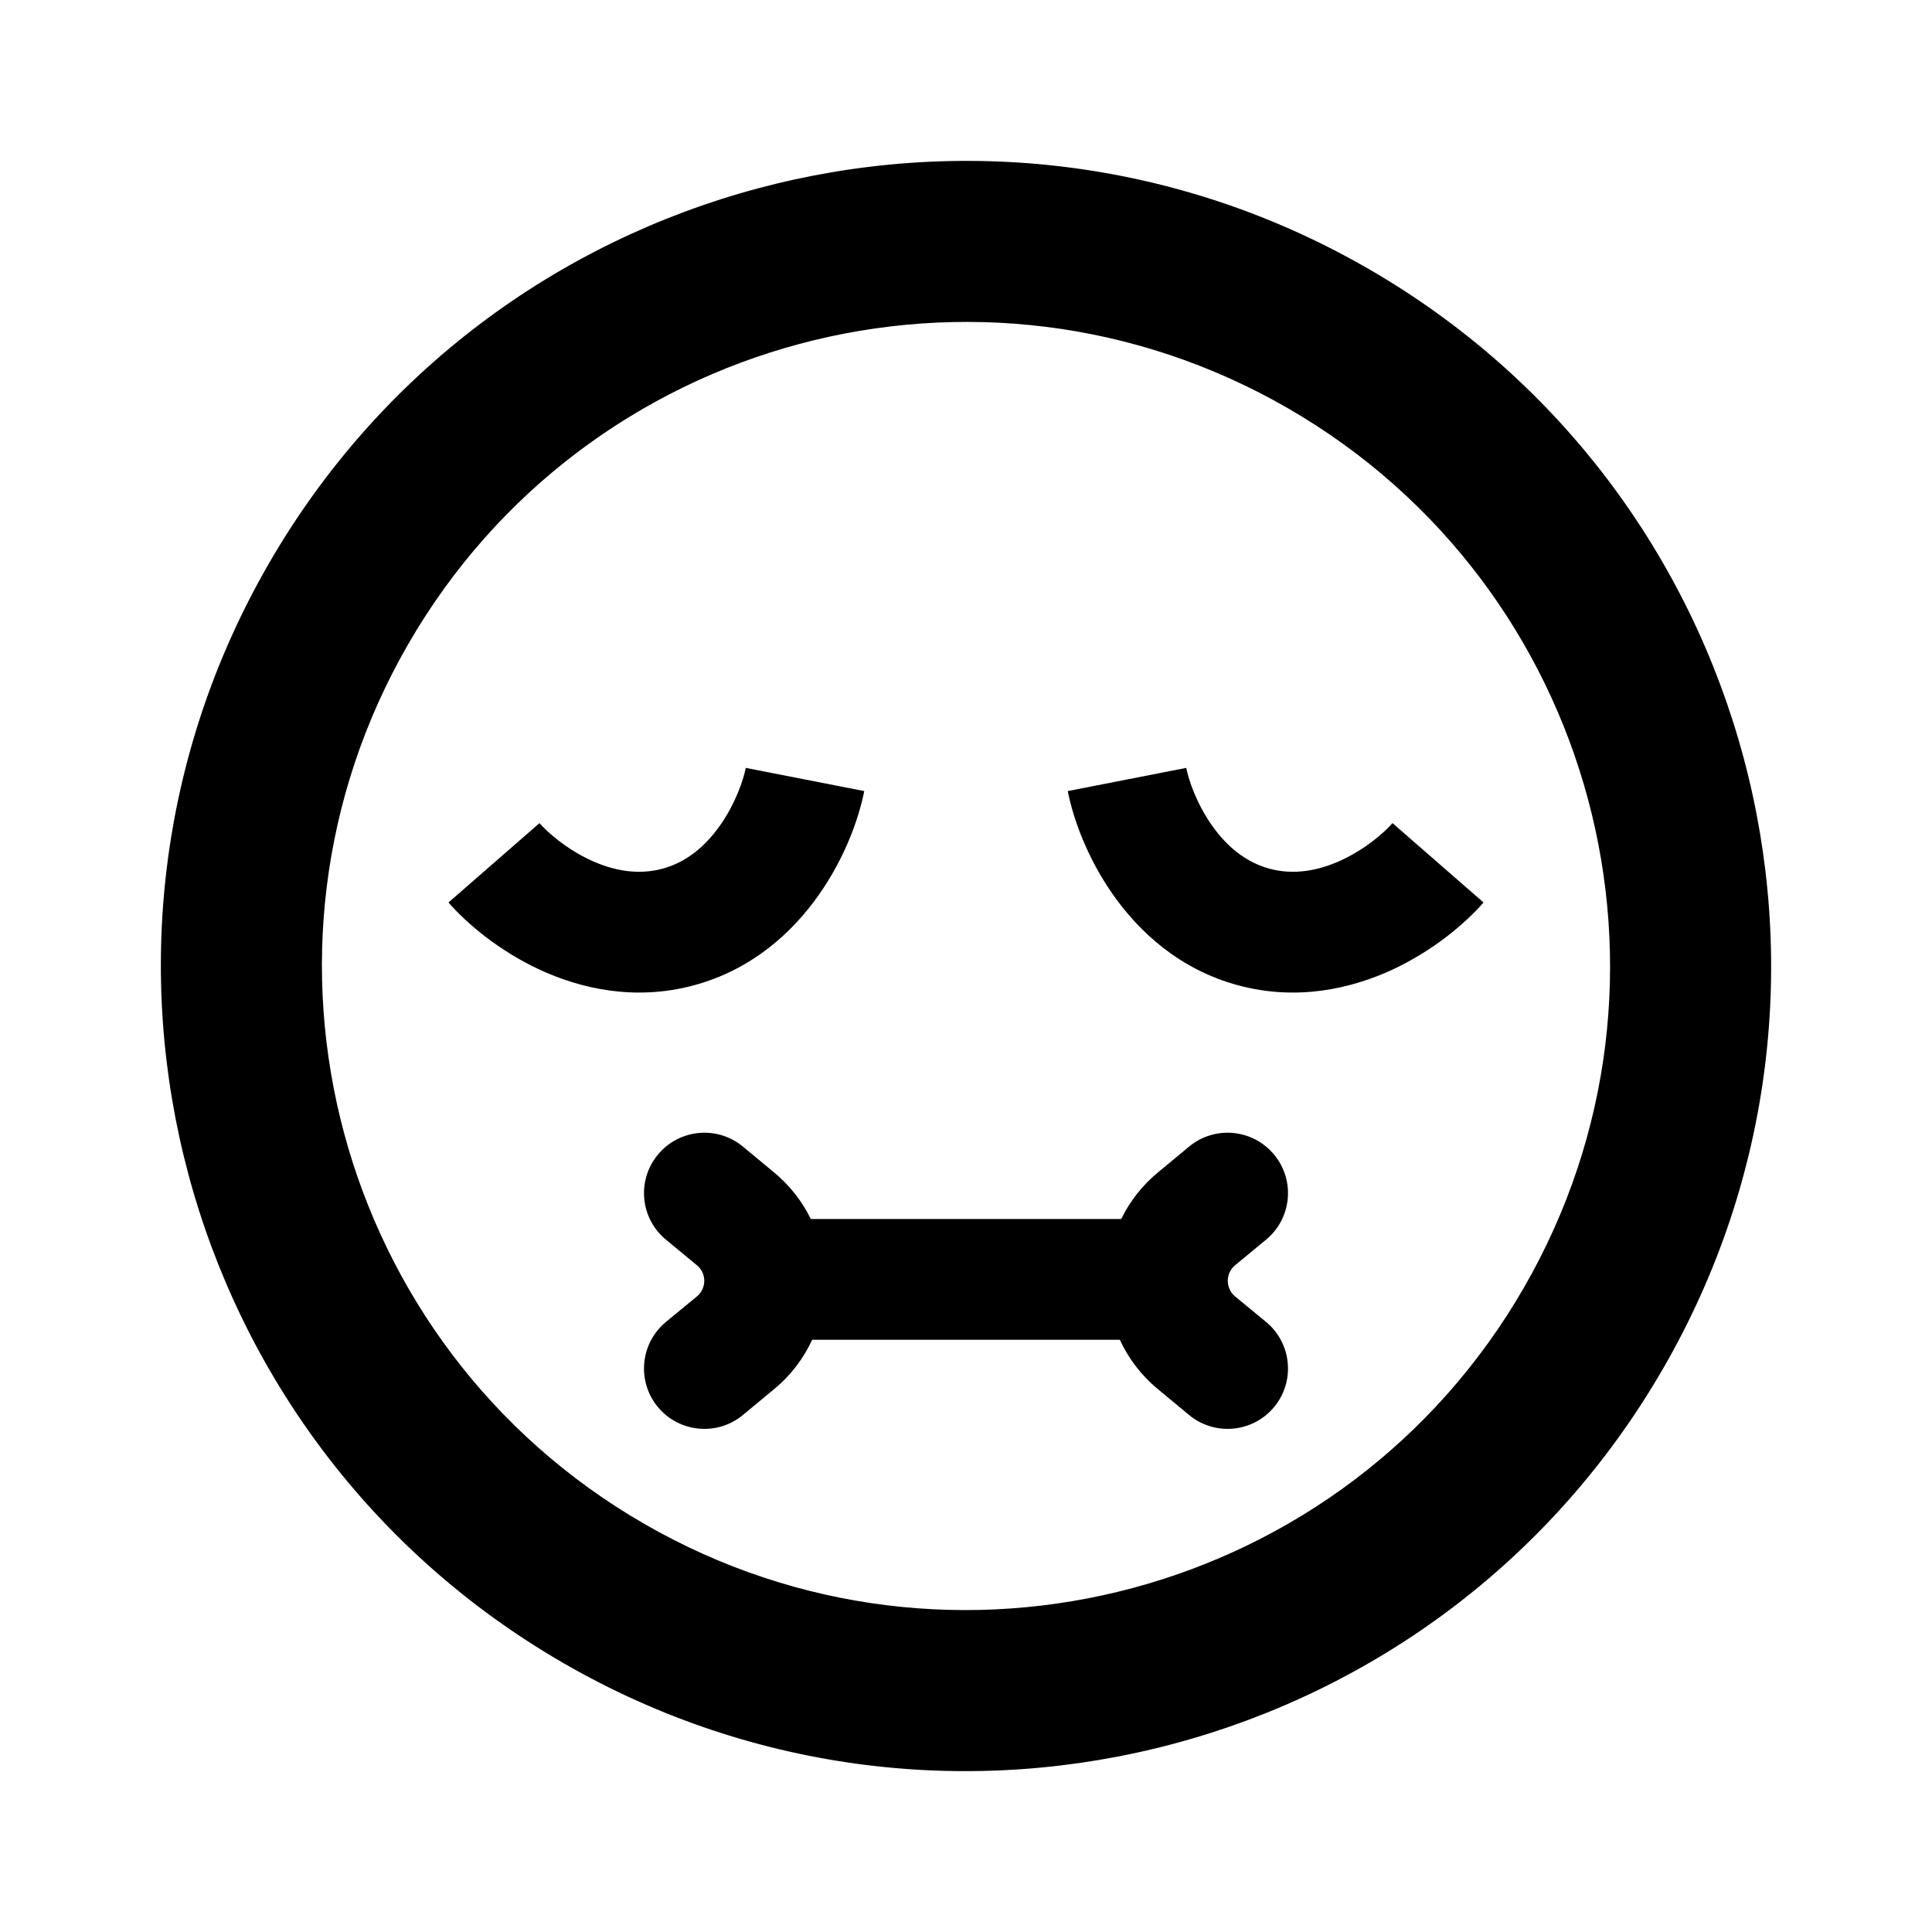 <svg width="24" height="24" viewBox="0 0 24 24" fill="none" xmlns="http://www.w3.org/2000/svg">
<path d="M9.264 9.539C9.234 9.693 9.135 9.983 8.946 10.252C8.762 10.514 8.526 10.712 8.227 10.792C7.928 10.872 7.624 10.819 7.333 10.684C7.036 10.545 6.805 10.344 6.702 10.225L5.571 11.211C5.8 11.473 6.196 11.809 6.7 12.044C7.211 12.281 7.883 12.437 8.615 12.241C9.347 12.045 9.851 11.574 10.174 11.113C10.494 10.658 10.669 10.169 10.736 9.827L9.264 9.539Z" fill="black"/>
<path d="M13.264 9.827C13.331 10.169 13.506 10.658 13.826 11.113C14.149 11.574 14.653 12.045 15.385 12.241C16.117 12.437 16.789 12.281 17.3 12.044C17.804 11.809 18.2 11.473 18.429 11.211L17.298 10.225C17.195 10.344 16.964 10.545 16.667 10.684C16.376 10.819 16.072 10.872 15.773 10.792C15.475 10.712 15.238 10.514 15.054 10.252C14.865 9.983 14.766 9.693 14.736 9.539L13.264 9.827Z" fill="black"/>
<path d="M9.228 14.243C8.909 13.979 8.436 14.024 8.172 14.344C7.908 14.663 7.953 15.136 8.272 15.399L8.658 15.718C8.779 15.818 8.779 16.003 8.658 16.104L8.272 16.422C7.953 16.686 7.908 17.159 8.172 17.478C8.436 17.797 8.909 17.842 9.228 17.578L9.613 17.259C9.825 17.085 9.983 16.873 10.089 16.643H13.911C14.017 16.873 14.175 17.085 14.387 17.259L14.772 17.578C15.091 17.842 15.564 17.797 15.828 17.478C16.092 17.159 16.047 16.686 15.728 16.422L15.342 16.104C15.222 16.003 15.222 15.818 15.342 15.718L15.728 15.399C16.047 15.136 16.092 14.663 15.828 14.344C15.564 14.024 15.091 13.979 14.772 14.243L14.387 14.562C14.187 14.727 14.034 14.926 13.928 15.143H10.072C9.966 14.926 9.813 14.727 9.613 14.562L9.228 14.243Z" fill="black"/>
<path fill-rule="evenodd" clip-rule="evenodd" d="M17 3.34C12.217 0.579 6.101 2.217 3.34 7C0.578 11.783 2.217 17.899 7 20.66C11.783 23.422 17.899 21.783 20.66 17C23.422 12.217 21.783 6.101 17 3.34ZM5.072 8C7.281 4.174 12.174 2.863 16 5.072C19.826 7.281 21.137 12.174 18.928 16C16.719 19.826 11.826 21.137 8 18.928C4.174 16.719 2.863 11.826 5.072 8Z" fill="black"/>
</svg>
